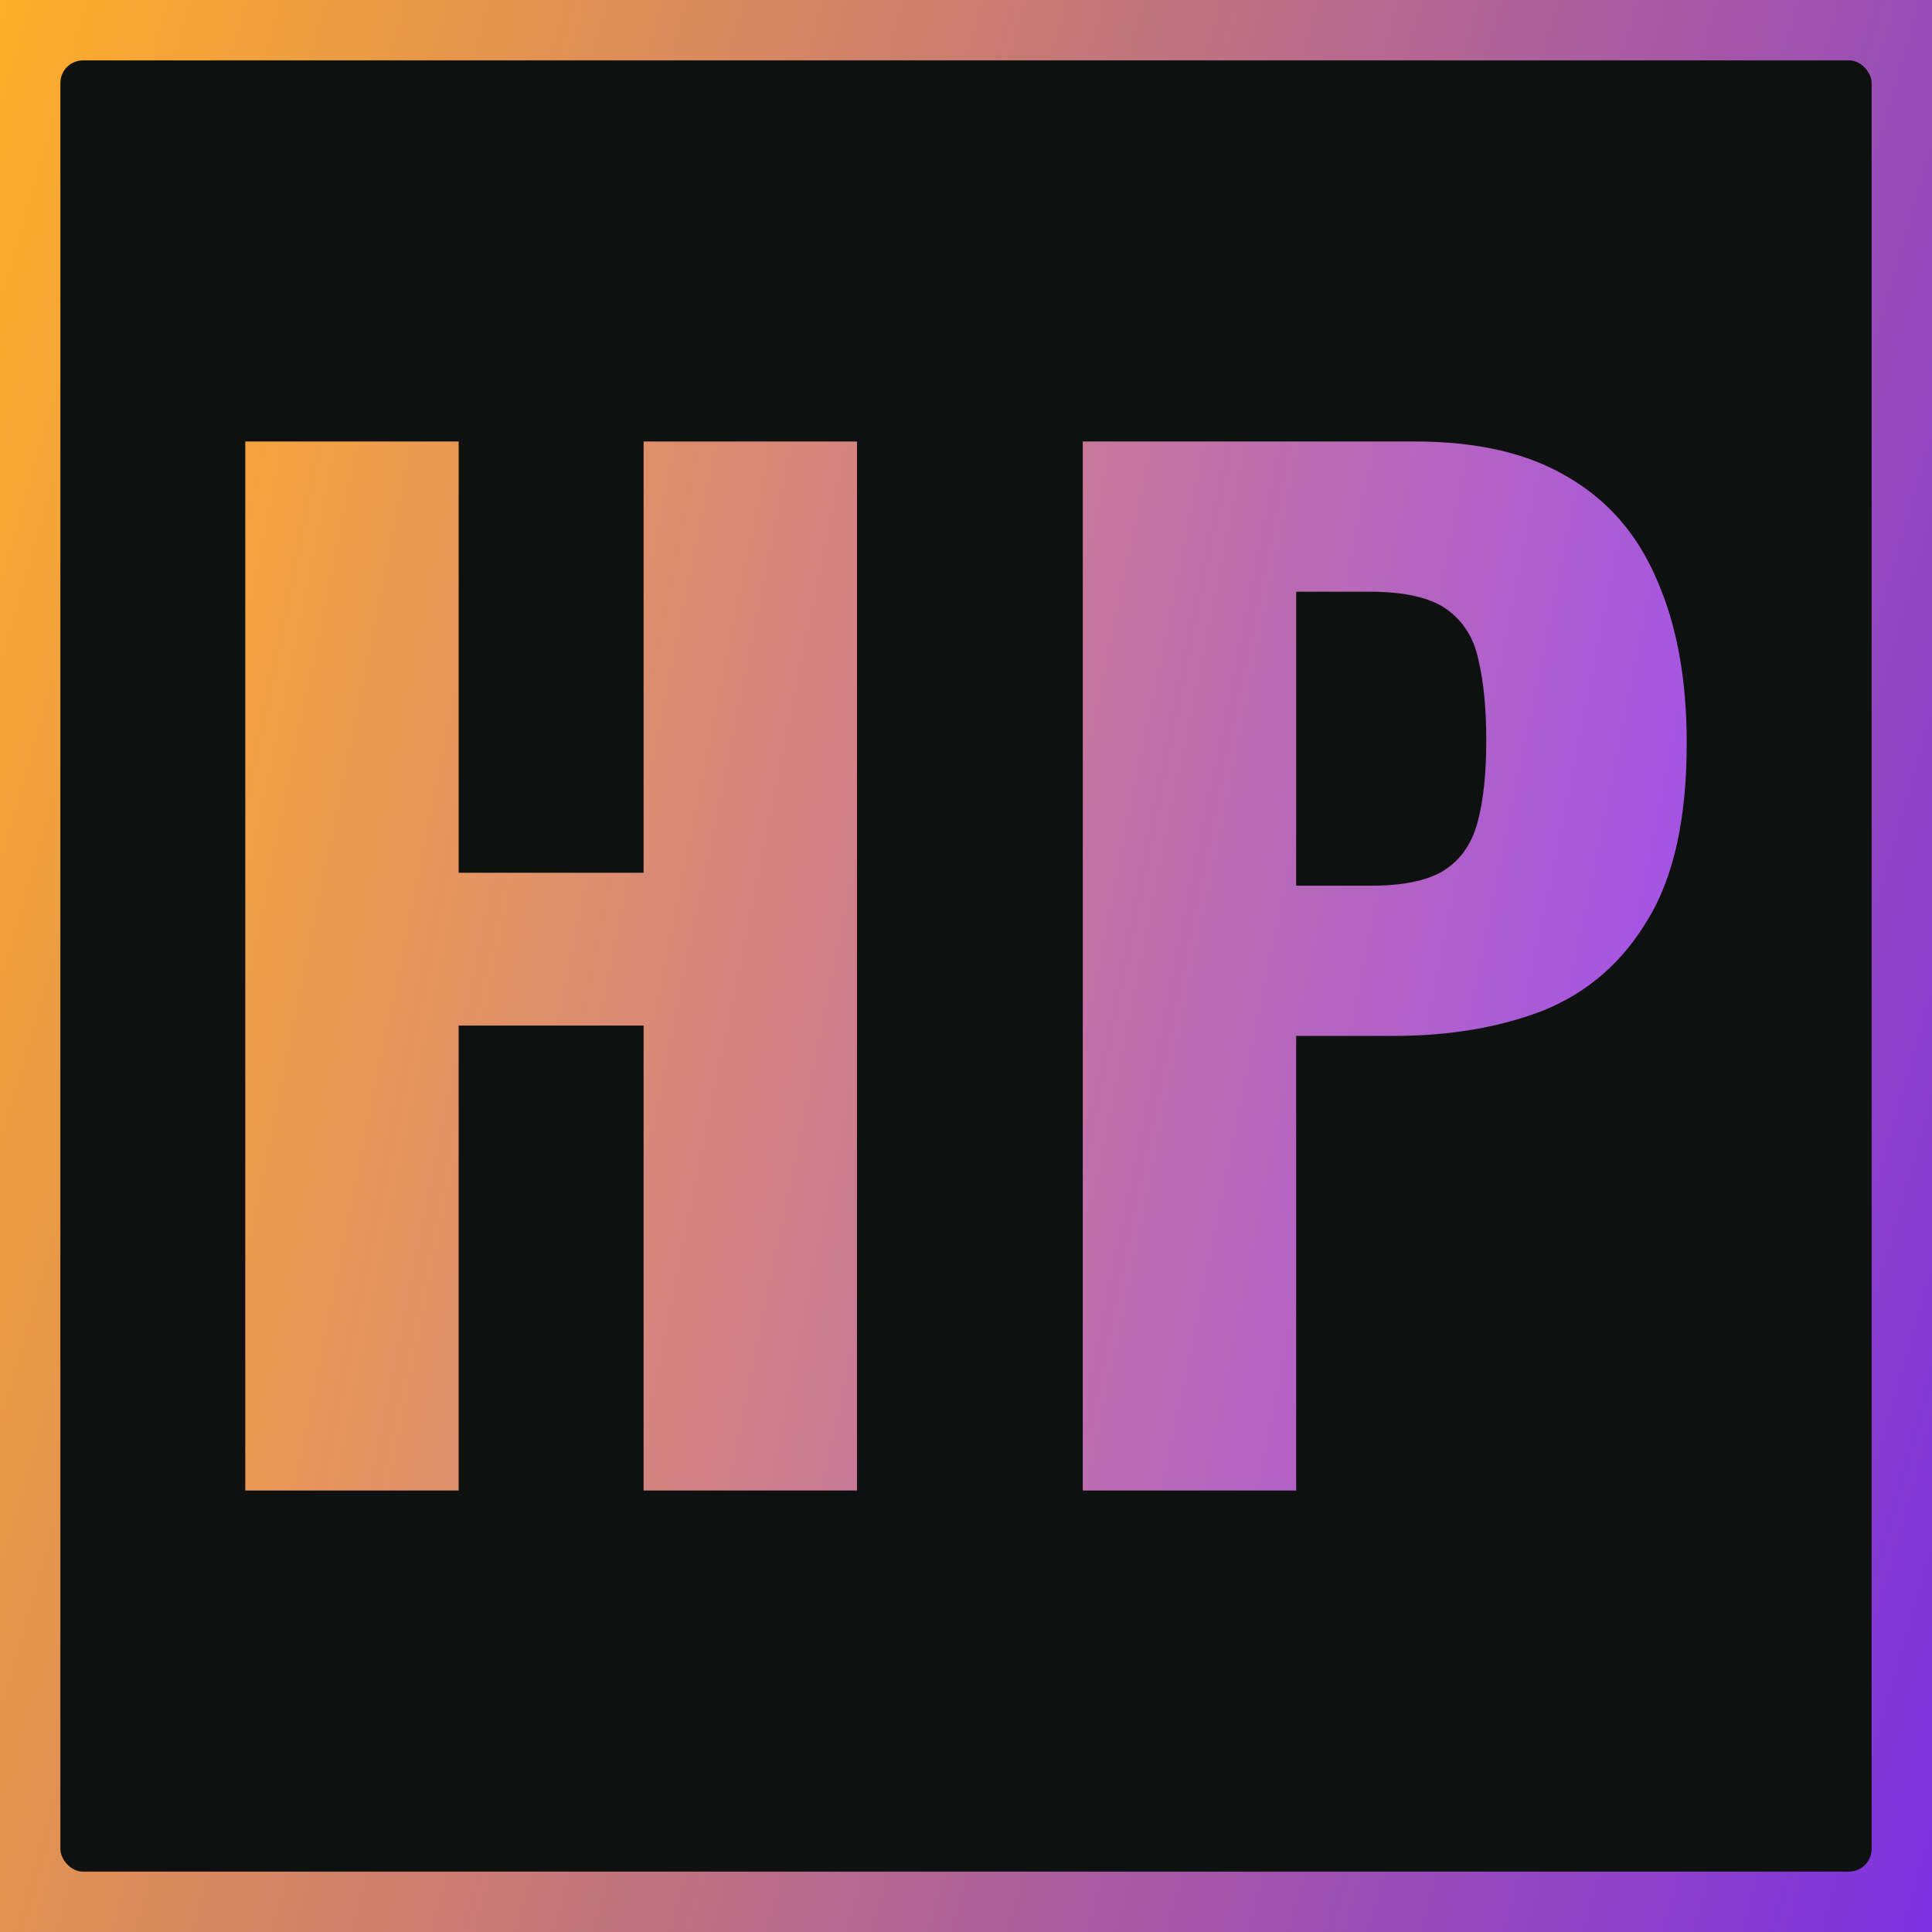<svg width="512" height="512" viewBox="0 0 512 512" fill="none" xmlns="http://www.w3.org/2000/svg">
<rect width="512" height="512" fill="url(#paint0_linear_126_2)"/>
<rect x="16" y="16" width="480" height="480" rx="6" fill="#0F1111"/>
<path d="M65 395V117H121.549V231.289H170.558V117H227.107V395H170.558V271.788H121.549V395H65Z" fill="url(#paint1_linear_126_2)"/>
<path d="M286.949 395V117H375.029C391.708 117 405.302 120.203 415.812 126.61C426.323 132.788 434.091 141.826 439.117 153.723C444.372 165.621 447 180.036 447 196.968C447 216.874 443.573 232.433 436.718 243.644C430.092 254.856 420.953 262.864 409.301 267.669C397.648 272.245 384.282 274.533 369.202 274.533H343.498V395H286.949ZM343.498 234.721H363.376C371.601 234.721 377.885 233.463 382.226 230.946C386.795 228.2 389.88 223.967 391.479 218.247C393.079 212.527 393.878 205.205 393.878 196.281C393.878 187.816 393.193 180.723 391.822 175.002C390.68 169.282 387.938 164.821 383.597 161.617C379.256 158.414 372.401 156.812 363.033 156.812H343.498V234.721Z" fill="url(#paint2_linear_126_2)"/>
<defs>
<linearGradient id="paint0_linear_126_2" x1="0" y1="0" x2="608.58" y2="173.784" gradientUnits="userSpaceOnUse">
<stop stop-color="#FEAE28"/>
<stop offset="1" stop-color="#7D31E0"/>
</linearGradient>
<linearGradient id="paint1_linear_126_2" x1="43.409" y1="-14.4" x2="538.667" y2="86" gradientUnits="userSpaceOnUse">
<stop stop-color="#FEAE28"/>
<stop offset="1" stop-color="#9747FF"/>
<stop offset="1" stop-color="#9747FF"/>
</linearGradient>
<linearGradient id="paint2_linear_126_2" x1="43.409" y1="-14.4" x2="538.667" y2="86" gradientUnits="userSpaceOnUse">
<stop stop-color="#FEAE28"/>
<stop offset="1" stop-color="#9747FF"/>
<stop offset="1" stop-color="#9747FF"/>
</linearGradient>
</defs>
</svg>
